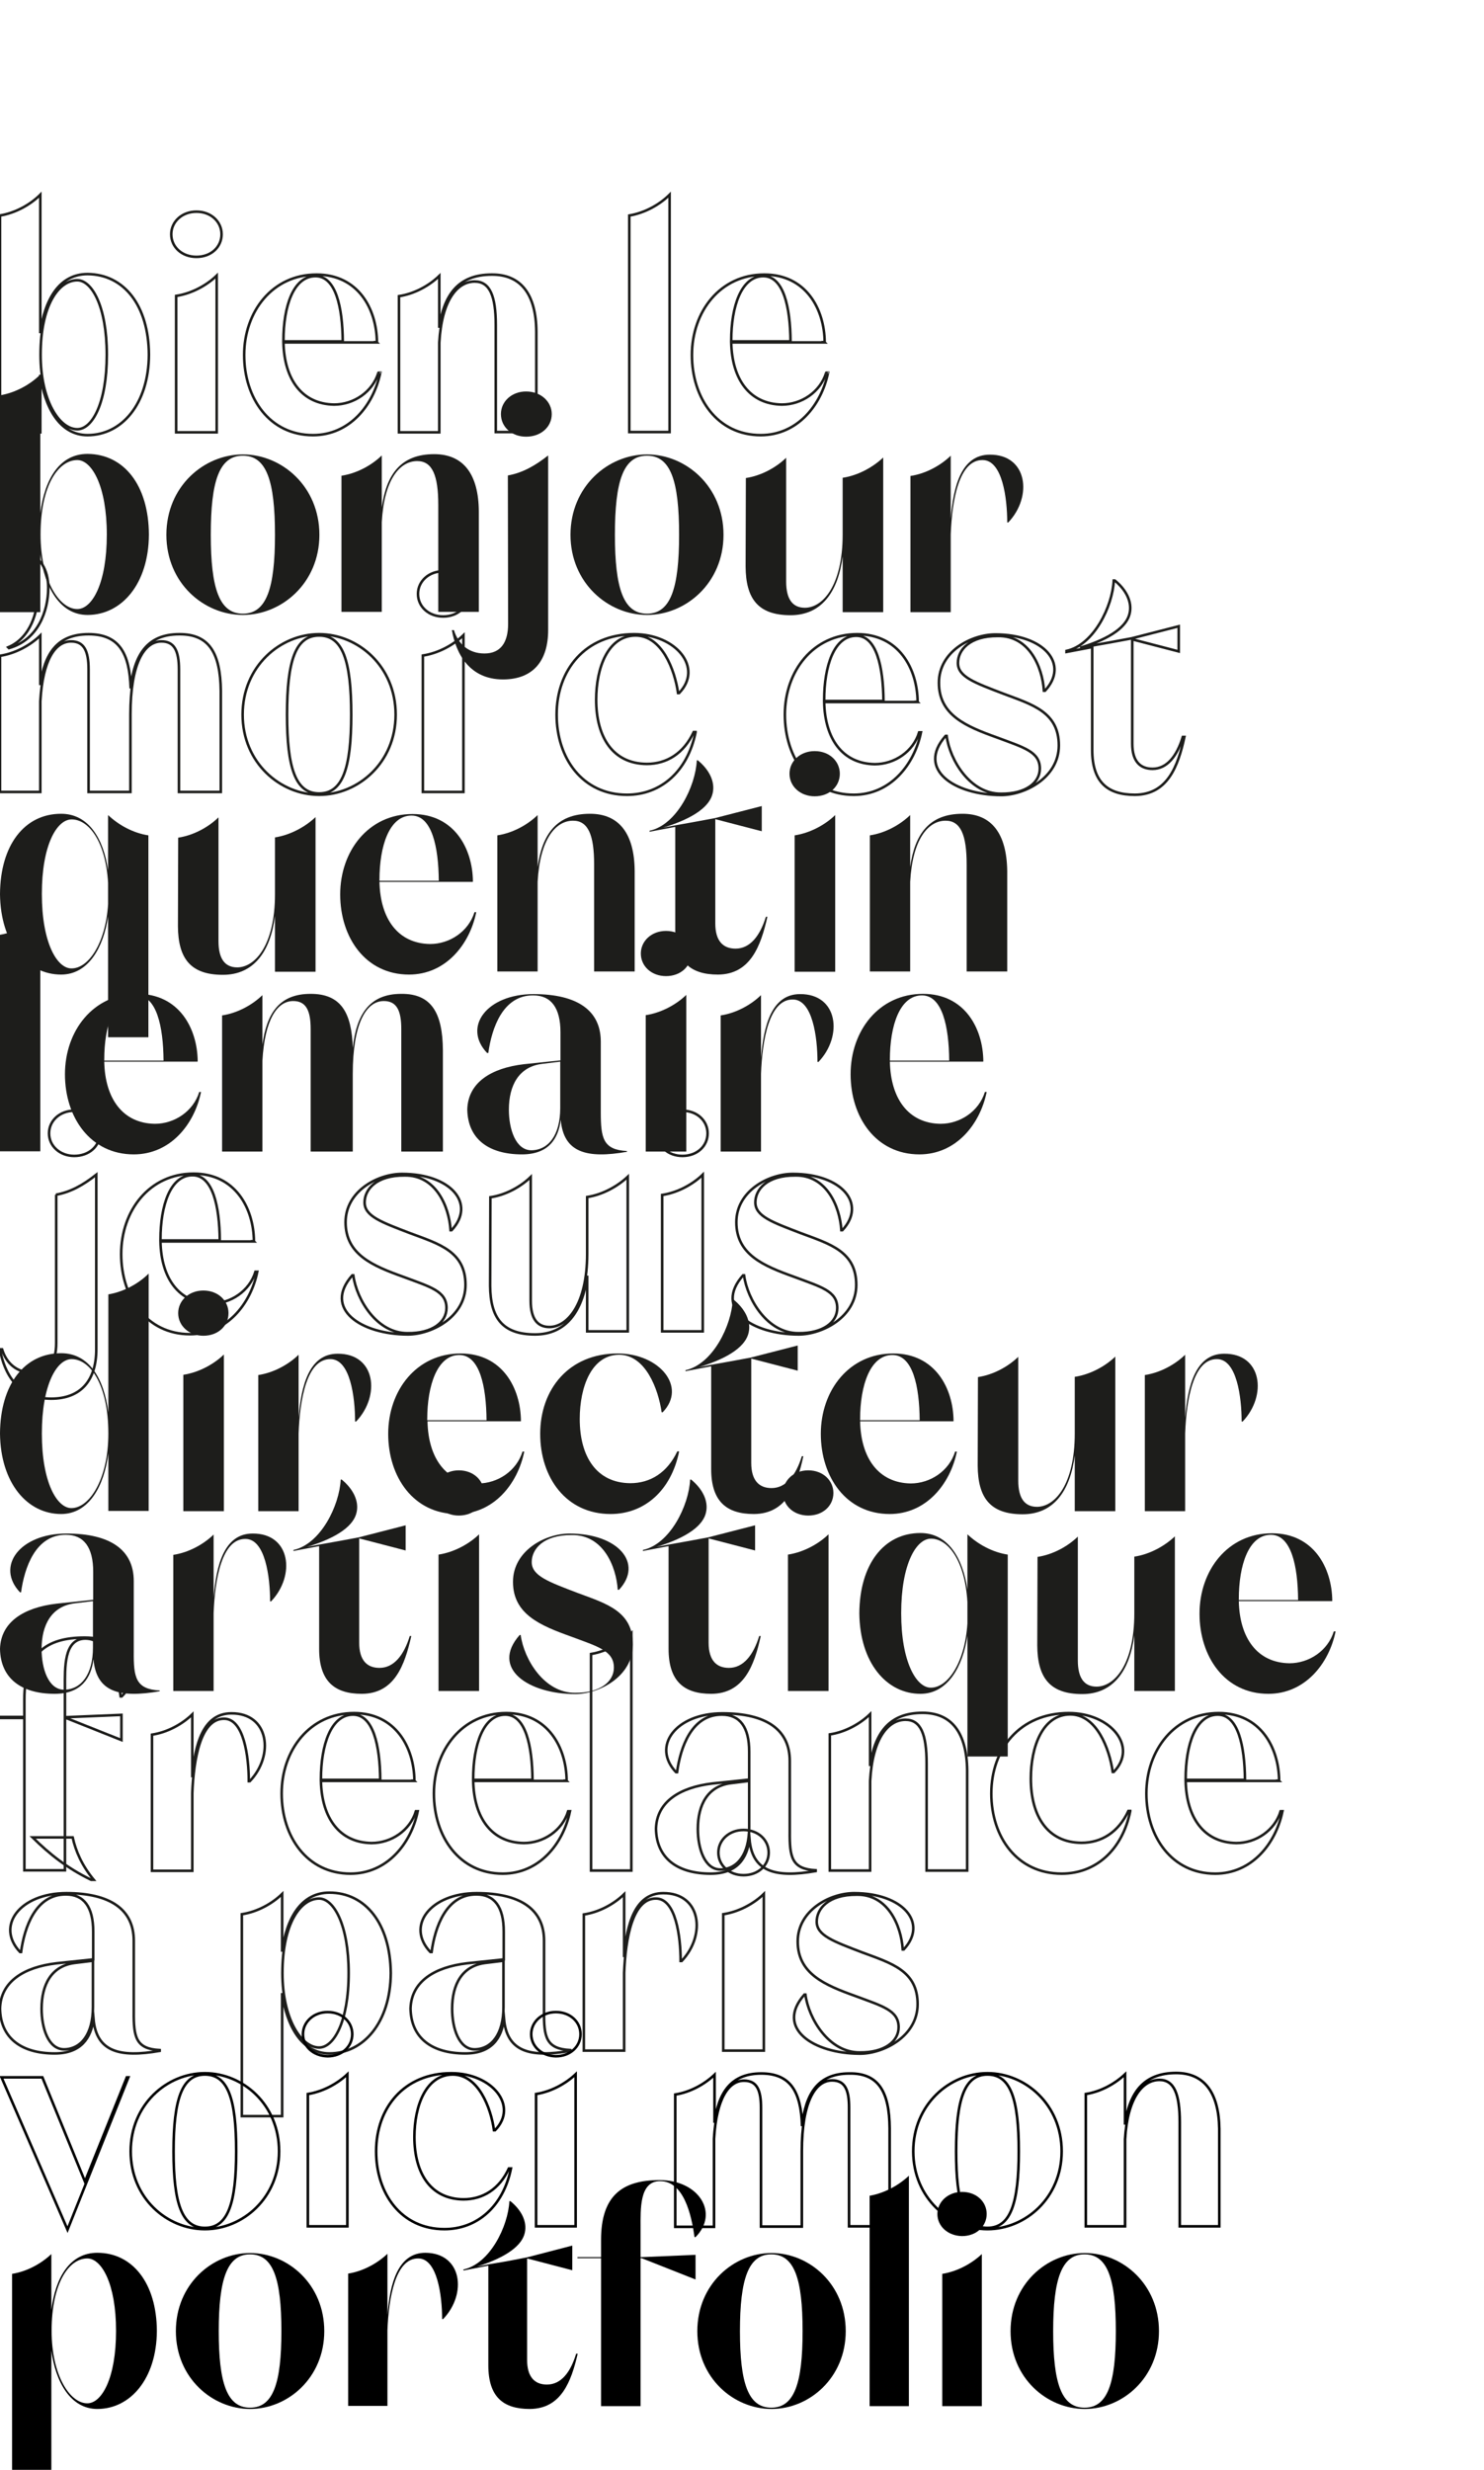 <?xml version="1.0" encoding="utf-8"?>
<!-- Generator: Adobe Illustrator 24.0.1, SVG Export Plug-In . SVG Version: 6.00 Build 0)  -->
<svg version="1.1" id="Calque_1" xmlns="http://www.w3.org/2000/svg" xmlns:xlink="http://www.w3.org/1999/xlink" x="0px" y="0px"
	 viewBox="0 0 578 961.5" style="enable-background:new 0 0 578 961.5;" xml:space="preserve">
<style type="text/css">
	.st0{fill:none;stroke:#000000;}
	.st1{fill:none;stroke:#1D1D1B;stroke-miterlimit:10;}
	.st2{fill:#1D1D1B;}
</style>
<g>
	<g>
		<path d="M728.3,129.7v39.7h-16.1v-42.2c0-11.5-2.3-17.3-8.3-17.3c-6.9,0-13.1,7.3-14,24.2v35.5h-16V83.8c6.1-1,11.9-4.3,16-8.2
			V128c1.8-13,7.5-21.1,20.8-21.1C722.3,107,728.2,114.9,728.3,129.7z"/>
		<path d="M791.8,146c-2.6,12.9-12.2,24.6-26.6,24.6c-17.1,0-27.3-14.6-27.3-31.7s11.2-31.8,28.7-31.8c16.5,0,23.8,13.6,23.9,26.7
			h-0.2l0.2,0.2h-37c0.2,14.6,7.3,24.4,20,24.6c7.8,0,15.2-5,17.5-12.6L791.8,146L791.8,146z M753.5,133.1v0.4H777
			c-0.2-13.5-2.7-25.9-10.8-25.9C757.4,107.8,753.5,119.9,753.5,133.1z"/>
		<path d="M800.1,83.8c6.1-1,11.9-4.3,16-8.2v93.9h-16V83.8z"/>
		<path d="M827.8,83.8c6.1-1,11.9-4.3,16-8.2v93.9h-16V83.8z"/>
		<path d="M853.5,139c0-19.1,14.8-31.8,30.3-31.8c15.4,0,30.3,12.7,30.3,31.8c0,19-14.8,31.7-30.3,31.7
			C868.4,170.6,853.5,157.9,853.5,139z M896.5,139c0-21.3-3.4-31.3-12.7-31.3c-9.4,0-12.7,10-12.7,31.3c0,21.1,3.4,31.1,12.7,31.1
			C893.1,170.2,896.5,160.2,896.5,139z"/>
	</g>
	<path class="st0" d="M691.2,240.6H691c-10.8,0-16.9-5-16.9-17.8v-40.7L664,184v-0.4c10.8-2.3,18.2-17.5,18.7-27.8h0.4
		c4.4,3.5,6.9,8.3,5.8,12.9c-1,5-6.9,9.8-19.6,13.8l4.8-0.9l7.4-1.3l8.2-1.5l18.6-4.8v10l-18.4-4.8v41.2c0,7,3.1,10,8.1,10
		c5.7,0,9.6-5,11.9-12.6h0.6C708.1,229.4,704,240.4,691.2,240.6z"/>
	<path class="st0" d="M773.9,199.7v39.7h-16.1v-42.3c0-11.5-2.3-17.3-8.3-17.3c-6.9,0-13.1,7.3-14,24.2v35.5h-16v-85.8
		c6.1-1,11.9-4.3,16-8.2v52.4c1.8-13,7.5-21.1,20.8-21.1C767.8,176.9,773.8,184.8,773.9,199.7z"/>
	<path class="st0" d="M837.4,215.9c-2.6,12.9-12.2,24.6-26.6,24.6c-17.1,0-27.3-14.6-27.3-31.7s11.2-31.8,28.7-31.8
		c16.5,0,23.8,13.6,23.9,26.7l0,0l0.2,0.2h-37c0.2,14.6,7.3,24.4,20,24.6c7.8,0,15.2-5,17.5-12.6H837.4L837.4,215.9z M799.1,203v0.4
		h23.5c-0.2-13.5-2.7-25.9-10.8-25.9C803,177.7,799.1,189.8,799.1,203z"/>
	<path class="st0" d="M884.5,204h-0.4c0-9.6-1.9-24.7-9.8-24.7c-9.4-0.2-12.1,16-12.6,29.4v30.7h-16v-54c6.1-0.9,11.9-4.2,16-8.1
		v24.9c1-12.9,4.3-25.3,15.4-25.3C892.1,177.1,894.1,193.6,884.5,204z"/>
	<path class="st0" d="M947.7,215.9c-2.6,12.9-12.2,24.6-26.6,24.6c-17.1,0-27.3-14.6-27.3-31.7S905,177,922.5,177
		c16.5,0,23.8,13.6,23.9,26.7h-0.2l0.2,0.2h-37c0.2,14.6,7.3,24.4,20,24.6c7.8,0,15.2-5,17.5-12.6H947.7L947.7,215.9z M909.4,203
		v0.4h23.5c-0.2-13.5-2.7-25.9-10.8-25.9C913.3,177.7,909.4,189.8,909.4,203z"/>
	<g>
		<path d="M1094.8,299.8c0-3.3,2.6-5.9,5.9-5.9s5.8,2.7,5.8,5.9c0,3.3-2.6,5.9-5.8,5.9C1097.3,305.8,1094.8,303.2,1094.8,299.8z"/>
	</g>
	<g>
		<path d="M718.2,287.6c0,11.9-12.8,18.2-21.1,18.2c-17.3,0-31.4-9.4-20.5-21.7h0.4c1.2,8.9,8.7,21.4,20,21.2
			c8.9,0.1,14.2-4,14.2-9.3c0-6.3-5.9-7.7-15.8-11.5c-11.3-4.1-21.4-8.2-21.4-20.1c0-11.5,11.8-17.7,20.7-17.7
			c18,0,27.3,11,18.2,20.6h-0.4c-0.6-8.8-5.4-20.3-16.9-20.1c-10.5-0.1-14.7,5.2-14.7,9.9c0,5.1,6.3,7.2,16.8,11.3
			C708.5,272.5,718.2,275.3,718.2,287.6z"/>
		<path d="M744.7,305.7L744.7,305.7c-10.1,0-15.8-4.6-15.8-16.5v-37.8l-9.4,1.8v-0.4c10-2.2,16.9-16.3,17.4-25.8h0.4
			c4.1,3.3,6.4,7.7,5.4,11.9c-1,4.6-6.4,9.2-18.2,12.8l4.5-0.8l6.9-1.2l7.6-1.4l17.3-4.5v9.3l-17.1-4.5V287c0,6.5,2.9,9.3,7.5,9.3
			c5.3,0,8.9-4.6,11.1-11.7h0.6C760.4,295.3,756.6,305.6,744.7,305.7z"/>
		<path d="M805.8,271.7h-0.4c0-8.9-1.8-22.9-9-22.9c-8.7-0.1-11.2,14.8-11.7,27.3v28.6h-14.8v-50.1c5.7-0.8,11.1-3.9,14.8-7.5v23.2
			c1-11.9,4-23.5,14.4-23.5C812.9,246.7,814.9,262.2,805.8,271.7z"/>
		<path d="M872.7,304.5v0.2c-14.7,2.5-23.3,0.4-24.4-11.8c-0.8,7-4.5,12.8-14.2,12.8c-12.3,0-19.9-5.7-20.1-16.5
			c0.2-9.9,8.8-15.2,20.8-16.7l13.5-1.4v-10.3c0-8.9-3.4-13.6-10-13.6c-11.2-0.1-15.3,12.2-16.5,21.1h-0.4
			c-9-9.5-0.1-21.6,17.1-21.6c16.2,0,24.7,6,24.7,17.5v25.9C863,299.8,863.9,304,872.7,304.5z M848.2,288.7v-17.1
			c-2.3,0.2-4.6,0.6-6.9,0.8c-8.3,1.1-11.9,7.8-11.9,16.8c0,7.1,2.4,15,8.3,15C843.8,304.1,848.2,298.6,848.2,288.7z"/>
		<path d="M928.3,267.7v36.9h-15v-39.3c0-10.7-2.2-16-7.7-16c-6.4,0-12.2,6.8-13,22.4v32.9h-14.8v-50.1c5.7-0.8,11.1-3.9,14.8-7.5
			v19.1c1.7-12.1,7-19.5,19.3-19.5C922.7,246.6,928.2,254,928.3,267.7z"/>
		<path d="M991.1,311c0,13.3-16.5,17.7-25.5,17.7c-7.7,0-25.5-2.1-25.5-12.4c0-8.3,11-10.3,21.4-10.9l0.2,0.2c-5.7,0.8-8,5.2-8,10.6
			c0,5.6,5.1,12.1,11.8,12.1c8.2,0,12.8-5.2,12.8-11.9c0-7.8-4.6-11.6-13.6-12.7c-16.5-1.9-28.6-2.9-28.6-13.3
			c0-6.6,5.3-9.8,13.3-10.9c-4.7-2.8-8.3-7.2-8.3-13.8c0-13.5,14.8-19.2,24-19.2h0.1l0.4-0.2c9.2,0,17.1-12.4,18.2-21.3h0.4
			c8.7,11.8-2.7,21-17.1,21.7c9.2,0.6,22.1,6.4,22.1,19.1c0,13.4-14.8,17.7-24,17.7c-4.6,0-10.5-1.1-15.3-3.7
			c-3.9,1-6.9,2.7-6.9,5.9c0,3.7,5.3,4.3,24,6.8C984.1,294.9,991.1,302,991.1,311z M955.6,265.9c0,7.8,1.4,17.4,9.5,17.4
			s9.5-9.5,9.5-17.4c0-7.8-1.4-18.8-9.5-18.8C957.1,247.1,955.6,258.1,955.6,265.9z"/>
		<path d="M1045.5,282.8c-2.4,11.9-11.3,22.9-24.7,22.9c-15.9,0-25.3-13.6-25.3-29.4c0-15.9,10.4-29.6,26.7-29.6
			c15.3,0,22.1,12.7,22.2,24.9h-0.1l0.1,0.1H1010c0.2,13.6,6.8,22.7,18.6,22.8c7.2,0,14.1-4.6,16.3-11.7H1045.5z M1010,270.8v0.4
			h21.8c-0.1-12.5-2.5-24-10-24C1013.6,247.3,1010,258.5,1010,270.8z"/>
		<path d="M1089.3,271.7h-0.4c0-8.9-1.8-22.9-9-22.9c-8.7-0.1-11.2,14.8-11.7,27.3v28.6h-14.8v-50.1c5.7-0.8,11.1-3.9,14.8-7.5v23.2
			c1-11.9,4-23.5,14.4-23.5C1096.4,246.7,1098.3,262.2,1089.3,271.7z"/>
	</g>
</g>
<g>
	<path class="st1" d="M58,138.1c-0.1,19.2-10.6,31.3-23.9,31.3c-10.9,0-16.7-11-18.4-23.5v22.4H0V83.9c6-1,11.8-4.2,15.7-8.1v53.9
		c1.7-13.2,7.5-23,18.4-23C48.3,106.8,57.9,118.9,58,138.1z M41.6,138.1c0-19-5.9-29-11.5-29c-7.2,0-14.3,9.6-14.3,29
		c0,17.8,7.3,29,14.3,29C35.9,167.1,41.6,157.1,41.6,138.1z"/>
	<path class="st1" d="M66.7,91.2c0-4.9,4.2-8.8,9.8-8.8c5.8,0,9.8,4,9.8,8.8c0,5-4.1,8.8-9.8,8.8C70.9,100,66.7,96.2,66.7,91.2z
		 M68.6,115.2c6-0.9,11.9-4.1,15.8-7.9v61H68.6V115.2z"/>
	<path class="st1" d="M148.1,145.1c-2.6,12.7-12,24.3-26.2,24.3c-16.9,0-26.8-14.4-26.8-31.2c0-16.9,11-31.3,28.2-31.3
		c16.2,0,23.4,13.4,23.5,26.3h-0.1l0.1,0.1h-36.4c0.3,14.4,7.2,24,19.7,24.2c7.7,0,15-4.9,17.3-12.4
		C147.4,145.1,148.1,145.1,148.1,145.1z M110.4,132.5v0.4h23.1c-0.1-13.3-2.7-25.4-10.6-25.4C114.2,107.5,110.4,119.4,110.4,132.5z"
		/>
	<path class="st1" d="M208.9,129.1v39.1h-15.8v-41.6c0-11.4-2.3-17-8.2-17c-6.8,0-12.9,7.2-13.8,23.8v34.9h-15.7v-53
		c6-0.9,11.8-4.1,15.7-7.9v20.2c1.8-12.8,7.4-20.7,20.4-20.7C202.9,106.8,208.8,114.6,208.9,129.1z"/>
	<path class="st1" d="M245.1,83.9c6-1,11.8-4.2,15.7-8.1v92.4h-15.7V83.9z"/>
	<path class="st1" d="M322.5,145.1c-2.6,12.7-12,24.3-26.2,24.3c-16.9,0-26.8-14.4-26.8-31.2c0-16.9,11-31.3,28.2-31.3
		c16.2,0,23.4,13.4,23.5,26.3h-0.1l0.1,0.1h-36.4c0.3,14.4,7.2,24,19.7,24.2c7.7,0,15-4.9,17.3-12.4
		C321.8,145.1,322.5,145.1,322.5,145.1z M284.8,132.5v0.4h23.1c-0.1-13.3-2.7-25.4-10.6-25.4C288.7,107.5,284.8,119.4,284.8,132.5z"
		/>
</g>
<g>
	<path class="st2" d="M58,208.1c-0.1,19.2-10.6,31.3-23.9,31.3c-10.9,0-16.7-11-18.4-23.5v22.4H0v-84.4c6-1,11.8-4.2,15.7-8.1v53.9
		c1.7-13.2,7.5-23,18.4-23C48.3,176.8,57.9,188.9,58,208.1z M41.6,208.1c0-19-5.9-29-11.5-29c-7.2,0-14.3,9.6-14.3,29
		c0,17.8,7.3,29,14.3,29C35.9,237.1,41.6,227.1,41.6,208.1z"/>
	<path class="st2" d="M64.8,208.2c0-18.8,14.6-31.3,29.8-31.3s29.8,12.5,29.8,31.3c0,18.7-14.6,31.2-29.8,31.2
		C79.3,239.4,64.8,226.9,64.8,208.2z M107.1,208.2c0-21-3.3-30.8-12.5-30.8s-12.5,9.8-12.5,30.8c0,20.8,3.3,30.7,12.5,30.7
		S107.1,229,107.1,208.2z"/>
	<path class="st2" d="M186.5,199.1v39.1h-15.8v-41.7c0-11.4-2.3-17-8.2-17c-6.8,0-12.9,7.2-13.8,23.8v34.9H133v-53
		c6-0.9,11.8-4.1,15.7-7.9v20.2c1.8-12.8,7.4-20.7,20.4-20.7C180.5,176.8,186.4,184.6,186.5,199.1z"/>
	<path class="st2" d="M197.8,185.1c5.6-1,10.5-3.7,15.7-7.8v68c0,12-5.9,19.2-17.6,19.2c-13,0-18.3-10-19.9-19.2h0.8
		c1.7,5.5,5.8,9.1,11.9,9.1c6.3,0,9.2-4.3,9.2-11.5L197.8,185.1L197.8,185.1z M195.1,161.2c0-4.9,4.2-8.8,9.8-8.8c5.8,0,10,4,10,8.8
		c0,5-4.2,8.8-10,8.8C199.3,170,195.1,166.2,195.1,161.2z"/>
	<path class="st2" d="M222.2,208.2c0-18.8,14.6-31.3,29.8-31.3c15.2,0,29.8,12.5,29.8,31.3c0,18.7-14.6,31.2-29.8,31.2
		C236.8,239.4,222.2,226.9,222.2,208.2z M264.5,208.2c0-21-3.3-30.8-12.5-30.8c-9.2,0-12.5,9.8-12.5,30.8c0,20.8,3.3,30.7,12.5,30.7
		C261.2,238.9,264.5,229,264.5,208.2z"/>
	<path class="st2" d="M344,178.1v60.2h-15.8v-21.7c-1.8,14.1-8.4,22.9-20.3,22.9c-12.8,0-17.4-6.6-17.5-18.9l0.1-34.5
		c6-0.9,11.8-4.1,15.7-7.9v48.2c0,7,2.6,10.2,7.3,10.2c6.9,0,14.7-8.6,14.7-28.5V186C334.2,185.1,340,181.9,344,178.1z"/>
	<path class="st2" d="M392.7,203.4h-0.4c0-9.5-1.9-24.3-9.6-24.3c-9.2-0.1-11.9,15.7-12.4,28.9v30.3h-15.7v-53
		c6-0.9,11.8-4.1,15.7-7.9v24.5c1-12.7,4.2-24.9,15.2-24.9C400.2,176.9,402.3,193.3,392.7,203.4z"/>
</g>
<path class="st1" d="M18.8,228.8c0,9.1-4,20.3-15.3,23.5L3.2,252c8.8-3.7,11.6-14.1,11.4-20.6c-1,1.8-2.9,2.9-5.9,2.9
	c-5.4,0-8.7-4.6-8.7-9.1c0-5.5,4-9.5,9.3-9.5C15.7,215.8,18.8,222.1,18.8,228.8z"/>
<g>
	<path class="st1" d="M86,268.9v39.4H69.7v-47.7c0-7.2-1.8-10.9-6.8-10.9c-6.9,0-12.1,8.8-12.1,28.4v30.2H34.5v-47.7
		c0-7.2-1.8-10.9-6.8-10.9c-6.3,0-11.1,7.3-12,23.3v35.3H0v-53c6-0.9,11.8-4.1,15.7-7.9v19.3c1.7-12.3,6.6-19.8,18.8-19.8
		c11.8,0,16,7.3,16.4,21.1c1.4-13,6.4-21.1,18.9-21.1C81.6,246.8,85.8,254.4,86,268.9z"/>
	<path class="st1" d="M94.5,278.2c0-18.8,14.6-31.3,29.8-31.3s29.8,12.5,29.8,31.3c0,18.7-14.6,31.2-29.8,31.2
		S94.5,296.9,94.5,278.2z M136.8,278.2c0-21-3.3-30.8-12.5-30.8s-12.5,9.8-12.5,30.8c0,20.8,3.3,30.7,12.5,30.7
		S136.8,299,136.8,278.2z"/>
	<path class="st1" d="M162.8,231.2c0-4.9,4.2-8.8,9.8-8.8c5.8,0,9.8,4,9.8,8.8c0,5-4.1,8.8-9.8,8.8C167,240,162.8,236.2,162.8,231.2
		z M164.7,255.2c6-0.9,11.9-4.1,15.8-7.9v61h-15.8V255.2z"/>
	<path class="st1" d="M270.9,285.1c-3.1,15.2-13.5,24.3-26.7,24.3c-17.3,0-27.4-14.2-27.4-31.2c0-17.3,11.1-31.3,30.2-31.3
		c16.2,0,27.1,13,17.5,22.9h-0.4c-1.3-9.1-6.3-22.4-16.6-22.4c-10.7,0.1-15.3,12.5-15.3,25c0,14.6,6.5,24.9,19.7,25
		c7.8,0,14.4-4.1,18.3-12.4h0.7V285.1z"/>
	<path class="st1" d="M358.7,285.1c-2.6,12.7-12,24.3-26.2,24.3c-16.9,0-26.8-14.4-26.8-31.2c0-16.9,11-31.3,28.2-31.3
		c16.2,0,23.4,13.4,23.5,26.3h-0.1l0.1,0.1H321c0.3,14.4,7.2,24,19.7,24.2c7.7,0,15-4.9,17.3-12.4H358.7L358.7,285.1z M321,272.5
		v0.4h23.1c-0.1-13.3-2.7-25.4-10.6-25.4C324.8,247.5,321,259.4,321,272.5z"/>
	<path class="st1" d="M412.4,290.2c0,12.7-13.5,19.3-22.4,19.3c-18.3,0-33.2-10-21.7-23h0.4c1.3,9.5,9.2,22.6,21.2,22.5
		c9.5,0.1,15.1-4.2,15.1-9.8c0-6.6-6.3-8.2-16.7-12.1c-12-4.3-22.6-8.7-22.6-21.3c0-12.1,12.5-18.8,22-18.8
		c19,0,28.9,11.6,19.3,21.9h-0.4c-0.6-9.3-5.8-21.5-17.9-21.3c-11.1-0.1-15.6,5.5-15.6,10.5c0,5.4,6.6,7.7,17.8,12
		C402.1,274.3,412.4,277.2,412.4,290.2z"/>
	<path class="st1" d="M442.1,309.4H442c-10.6,0-16.6-4.9-16.6-17.5v-40l-10,1.9v-0.4c10.6-2.3,17.9-17.3,18.4-27.4h0.4
		c4.3,3.5,6.8,8.2,5.8,12.7c-1,4.9-6.8,9.7-19.3,13.5l4.7-0.9l7.3-1.3l8.1-1.5l18.3-4.7v9.8l-18.1-4.7v40.6c0,6.9,3.1,9.8,7.9,9.8
		c5.6,0,9.5-4.9,11.8-12.4h0.6C458.8,298.4,454.7,309.3,442.1,309.4z"/>
</g>
<g>
	<path class="st2" d="M57.8,325.2v78.6H42.1v-47c-1.8,12.1-7.7,22.6-18.3,22.6c-13.2,0-23.6-12.1-23.8-31.3
		c0.1-19.2,9.6-31.3,23.8-31.3c10.6,0,16.5,9.5,18.3,22v-21.5C46.1,321.1,51.8,324.3,57.8,325.2z M42.1,352v-8.3
		c-1-16.5-7.7-24.7-14.2-24.7c-5.8,0-11.6,10-11.6,29s5.9,29,11.5,29C34.3,377.1,41.1,367.5,42.1,352z"/>
	<path class="st2" d="M122.9,318.1v60.2h-15.8v-21.7c-1.8,14.1-8.4,22.9-20.3,22.9c-12.8,0-17.4-6.6-17.5-18.9l0.1-34.5
		c6-0.9,11.8-4.1,15.7-7.9v48.2c0,7,2.6,10.2,7.3,10.2c6.9,0,14.7-8.6,14.7-28.5V326C113,325.1,118.9,321.9,122.9,318.1z"/>
	<path class="st2" d="M185.5,355.1c-2.6,12.7-12,24.3-26.2,24.3c-16.9,0-26.8-14.4-26.8-31.2c0-16.9,11-31.3,28.2-31.3
		c16.2,0,23.4,13.4,23.5,26.3h-0.1l0.1,0.1h-36.4c0.3,14.4,7.2,24,19.7,24.2c7.7,0,15-4.9,17.3-12.4H185.5z M147.8,342.5v0.4h23.1
		c-0.1-13.3-2.7-25.4-10.6-25.4C151.6,317.5,147.8,329.4,147.8,342.5z"/>
	<path class="st2" d="M247.2,339.1v39.1h-15.8v-41.7c0-11.4-2.3-17-8.2-17c-6.8,0-12.9,7.2-13.8,23.8v34.9h-15.7v-53
		c6-0.9,11.8-4.1,15.7-7.9v20.2c1.8-12.8,7.4-20.7,20.4-20.7C241.2,316.8,247.1,324.6,247.2,339.1z"/>
	<path class="st2" d="M279.7,379.4h-0.1c-10.6,0-16.6-4.9-16.6-17.5v-40l-10,1.9v-0.4c10.6-2.3,17.9-17.3,18.4-27.4h0.4
		c4.3,3.5,6.8,8.2,5.8,12.7c-1,4.9-6.8,9.7-19.3,13.5l4.7-0.9l7.3-1.3l8.1-1.5l18.3-4.7v9.8l-18.1-4.7v40.6c0,6.9,3.1,9.8,7.9,9.8
		c5.6,0,9.5-4.9,11.8-12.4h0.6C296.3,368.4,292.2,379.3,279.7,379.4z"/>
	<path class="st2" d="M307.5,301.2c0-4.9,4.2-8.8,9.8-8.8c5.8,0,9.8,4,9.8,8.8c0,5-4.1,8.8-9.8,8.8
		C311.8,310,307.5,306.2,307.5,301.2z M309.5,325.2c6-0.9,11.9-4.1,15.8-7.9v61h-15.8V325.2z"/>
	<path class="st2" d="M392.3,339.1v39.1h-15.8v-41.7c0-11.4-2.3-17-8.2-17c-6.8,0-12.9,7.2-13.8,23.8v34.9h-15.7v-53
		c6-0.9,11.8-4.1,15.7-7.9v20.2c1.8-12.8,7.4-20.7,20.4-20.7C386.3,316.8,392.1,324.6,392.3,339.1z"/>
</g>
<g>
	<path class="st2" d="M0,363.9c6-1,11.8-4.2,15.7-8.1v92.4H0V363.9z"/>
	<path class="st2" d="M78.3,425.1c-2.6,12.7-12,24.3-26.2,24.3c-16.9,0-26.8-14.4-26.8-31.2c0-16.9,11-31.3,28.2-31.3
		c16.2,0,23.4,13.4,23.5,26.3h-0.1l0.1,0.1H40.6c0.3,14.4,7.2,24,19.7,24.2c7.7,0,15-4.9,17.3-12.4H78.3z M40.6,412.5v0.4h23.1
		c-0.1-13.3-2.7-25.4-10.6-25.4C44.4,387.5,40.6,399.4,40.6,412.5z"/>
	<path class="st2" d="M172.5,408.9v39.4h-16.2v-47.7c0-7.2-1.8-10.9-6.8-10.9c-6.9,0-12.1,8.8-12.1,28.4v30.2H121v-47.7
		c0-7.2-1.8-10.9-6.8-10.9c-6.3,0-11.1,7.3-12,23.3v35.3H86.5v-53c6-0.9,11.8-4.1,15.7-7.9v19.3c1.7-12.3,6.6-19.8,18.8-19.8
		c11.8,0,16,7.3,16.4,21.1c1.4-13,6.4-21.1,18.9-21.1C168.1,386.8,172.4,394.4,172.5,408.9z"/>
	<path class="st2" d="M244.2,448.1v0.3c-15.6,2.7-24.7,0.4-25.8-12.5c-0.9,7.4-4.7,13.5-15.1,13.5c-13,0-21.1-6-21.3-17.5
		c0.3-10.5,9.3-16.1,22-17.6l14.3-1.5v-10.9c0-9.5-3.6-14.4-10.6-14.4c-11.9-0.1-16.2,12.9-17.5,22.4h-0.5
		c-9.6-10.1-0.1-22.9,18.1-22.9c17.1,0,26.2,6.4,26.2,18.5V433C234,443.1,234.9,447.6,244.2,448.1z M218.2,431.4v-18.1
		c-2.4,0.3-4.9,0.6-7.3,0.9c-8.8,1.2-12.7,8.3-12.7,17.8c0,7.5,2.6,15.8,8.8,15.8C213.6,447.7,218.2,441.9,218.2,431.4z"/>
	<path class="st2" d="M249.6,371.2c0-4.9,4.2-8.8,9.8-8.8c5.8,0,9.8,4,9.8,8.8c0,5-4.1,8.8-9.8,8.8
		C253.8,380,249.6,376.2,249.6,371.2z M251.5,395.2c6-0.9,11.9-4.1,15.8-7.9v61h-15.8V395.2z"/>
	<path class="st2" d="M318.8,413.4h-0.4c0-9.5-1.9-24.3-9.6-24.3c-9.2-0.1-11.9,15.7-12.4,28.9v30.3h-15.7v-53
		c6-0.9,11.8-4.1,15.7-7.9v24.5c1-12.7,4.2-24.9,15.2-24.9C326.4,386.9,328.4,403.3,318.8,413.4z"/>
	<path class="st2" d="M384.3,425.1c-2.6,12.7-12,24.3-26.2,24.3c-16.9,0-26.8-14.4-26.8-31.2c0-16.9,11-31.3,28.2-31.3
		c16.2,0,23.4,13.4,23.5,26.3h-0.1l0.1,0.1h-36.4c0.3,14.4,7.2,24,19.7,24.2c7.7,0,15-4.9,17.3-12.4H384.3z M346.6,412.5v0.4h23.1
		c-0.1-13.3-2.7-25.4-10.6-25.4C350.4,387.5,346.6,399.4,346.6,412.5z"/>
</g>
<g>
	<path class="st1" d="M21.8,465.1c5.6-1,10.5-3.7,15.7-7.8v68c0,12-5.9,19.2-17.6,19.2c-13,0-18.3-10-19.9-19.2h0.8
		c1.7,5.5,5.8,9.1,11.9,9.1c6.3,0,9.2-4.3,9.2-11.5v-57.8H21.8z M19.1,441.2c0-4.9,4.2-8.8,9.8-8.8c5.8,0,10,4,10,8.8
		c0,5-4.2,8.8-10,8.8C23.4,450,19.1,446.2,19.1,441.2z"/>
	<path class="st1" d="M100.2,495.1c-2.6,12.7-12,24.3-26.2,24.3c-16.9,0-26.8-14.4-26.8-31.2c0-16.9,11-31.3,28.2-31.3
		c16.2,0,23.4,13.4,23.5,26.3h-0.1l0.1,0.1H62.5c0.3,14.4,7.2,24,19.7,24.2c7.7,0,15-4.9,17.3-12.4H100.2z M62.5,482.5v0.4h23.1
		c-0.1-13.3-2.7-25.4-10.6-25.4C66.3,457.5,62.5,469.4,62.5,482.5z"/>
	<path class="st1" d="M181.3,500.2c0,12.7-13.5,19.3-22.4,19.3c-18.3,0-33.2-10-21.7-23h0.4c1.3,9.5,9.2,22.6,21.2,22.5
		c9.5,0.1,15.1-4.2,15.1-9.8c0-6.6-6.3-8.2-16.7-12.1c-12-4.3-22.6-8.7-22.6-21.3c0-12.1,12.5-18.8,22-18.8
		c19,0,28.9,11.6,19.3,21.9h-0.4c-0.6-9.3-5.8-21.5-17.9-21.3c-11.1-0.1-15.6,5.5-15.6,10.5c0,5.4,6.6,7.7,17.8,12
		C171.1,484.3,181.3,487.2,181.3,500.2z"/>
	<path class="st1" d="M244.5,458.1v60.2h-15.8v-21.7c-1.8,14.1-8.4,22.9-20.3,22.9c-12.8,0-17.4-6.6-17.5-18.9l0.1-34.5
		c6-0.9,11.8-4.1,15.7-7.9v48.2c0,7,2.6,10.2,7.3,10.2c6.9,0,14.7-8.6,14.7-28.5V466C234.6,465.1,240.5,461.9,244.5,458.1z"/>
	<path class="st1" d="M256,441.2c0-4.9,4.2-8.8,9.8-8.8c5.8,0,9.8,4,9.8,8.8c0,5-4.1,8.8-9.8,8.8C260.2,450,256,446.2,256,441.2z
		 M257.9,465.2c6-0.9,11.9-4.1,15.8-7.9v61h-15.8V465.2z"/>
	<path class="st1" d="M333.5,500.2c0,12.7-13.5,19.3-22.4,19.3c-18.3,0-33.2-10-21.7-23h0.4c1.3,9.5,9.2,22.6,21.2,22.5
		c9.5,0.1,15.1-4.2,15.1-9.8c0-6.6-6.3-8.2-16.7-12.1c-12-4.3-22.6-8.7-22.6-21.3c0-12.1,12.5-18.8,22-18.8
		c19,0,28.9,11.6,19.3,21.9h-0.4c-0.6-9.3-5.8-21.5-17.9-21.3c-11.1-0.1-15.6,5.5-15.6,10.5c0,5.4,6.6,7.7,17.8,12
		C323.3,484.3,333.5,487.2,333.5,500.2z"/>
</g>
<g>
	<path class="st2" d="M57.9,495.8v92.4H42.2v-22.4c-1.6,12.6-7.5,23.6-18.4,23.6c-13.2,0-23.6-12.1-23.8-31.3
		c0.1-19.2,9.6-31.3,23.8-31.3c10.9,0,16.7,9.8,18.4,23v-45.9C48.2,502.9,54,499.7,57.9,495.8z M42.2,558.1c0-19.4-7.3-29-14.3-29
		c-5.8,0-11.6,10-11.6,29s5.9,29,11.5,29C34.8,587.1,42.2,575.9,42.2,558.1z"/>
	<path class="st2" d="M69.4,511.2c0-4.9,4.2-8.8,9.8-8.8c5.8,0,9.8,4,9.8,8.8c0,5-4.1,8.8-9.8,8.8C73.7,520,69.4,516.2,69.4,511.2z
		 M71.4,535.2c6-0.9,11.9-4.1,15.8-7.9v61H71.4V535.2z"/>
	<path class="st2" d="M138.7,553.4h-0.4c0-9.5-1.9-24.3-9.6-24.3c-9.2-0.1-11.9,15.7-12.4,28.9v30.3h-15.7v-53
		c6-0.9,11.8-4.1,15.7-7.9v24.5c1-12.7,4.2-24.9,15.2-24.9C146.3,526.9,148.3,543.3,138.7,553.4z"/>
	<path class="st2" d="M204.2,565.1c-2.6,12.7-12,24.3-26.2,24.3c-16.9,0-26.8-14.4-26.8-31.2c0-16.9,11-31.3,28.2-31.3
		c16.2,0,23.4,13.4,23.5,26.3h-0.1l0.1,0.1h-36.4c0.3,14.4,7.2,24,19.7,24.2c7.7,0,15-4.9,17.3-12.4L204.2,565.1L204.2,565.1z
		 M166.4,552.5v0.4h23.1c-0.1-13.3-2.7-25.4-10.6-25.4C170.3,527.5,166.4,539.4,166.4,552.5z"/>
	<path class="st2" d="M264.5,565.1c-3.1,15.2-13.5,24.3-26.7,24.3c-17.3,0-27.4-14.2-27.4-31.2c0-17.3,11.1-31.3,30.2-31.3
		c16.2,0,27.1,13,17.5,22.9h-0.4c-1.3-9.1-6.3-22.4-16.6-22.4c-10.7,0.1-15.3,12.5-15.3,25c0,14.6,6.5,24.9,19.7,25
		c7.8,0,14.4-4.1,18.3-12.4h0.7V565.1z"/>
	<path class="st2" d="M293.7,589.4h-0.1c-10.6,0-16.6-4.9-16.6-17.5v-40l-10,1.9v-0.4c10.6-2.3,17.9-17.3,18.4-27.4h0.4
		c4.3,3.5,6.8,8.2,5.8,12.7c-1,4.9-6.8,9.7-19.3,13.5l4.7-0.9l7.3-1.3l8.1-1.5l18.3-4.7v9.8l-18.1-4.7v40.6c0,6.9,3.1,9.8,7.9,9.8
		c5.6,0,9.5-4.9,11.8-12.4h0.6C310.4,578.4,306.3,589.3,293.7,589.4z"/>
	<path class="st2" d="M372.7,565.1c-2.6,12.7-12,24.3-26.2,24.3c-16.9,0-26.8-14.4-26.8-31.2c0-16.9,11-31.3,28.2-31.3
		c16.2,0,23.4,13.4,23.5,26.3h-0.1l0.1,0.1H335c0.3,14.4,7.2,24,19.7,24.2c7.7,0,15-4.9,17.3-12.4L372.7,565.1L372.7,565.1z
		 M335,552.5v0.4h23.2c-0.1-13.3-2.7-25.4-10.6-25.4C338.9,527.5,335,539.4,335,552.5z"/>
	<path class="st2" d="M434.4,528.1v60.2h-15.8v-21.7c-1.8,14.1-8.4,22.9-20.3,22.9c-12.8,0-17.4-6.6-17.5-18.9l0.1-34.5
		c6-0.9,11.8-4.1,15.7-7.9v48.2c0,7,2.6,10.2,7.3,10.2c6.9,0,14.7-8.6,14.7-28.5V536C424.6,535.1,430.5,531.9,434.4,528.1z"/>
	<path class="st2" d="M484,553.4h-0.4c0-9.5-1.9-24.3-9.6-24.3c-9.2-0.1-11.9,15.7-12.4,28.9v30.3h-15.7v-53
		c6-0.9,11.8-4.1,15.7-7.9v24.5c1-12.7,4.2-24.9,15.2-24.9C491.6,526.9,493.6,543.3,484,553.4z"/>
</g>
<g>
	<path class="st2" d="M62.2,658.1v0.3c-15.6,2.7-24.7,0.4-25.8-12.5c-0.9,7.4-4.8,13.5-15.1,13.5c-13,0-21.1-6-21.3-17.5
		c0.3-10.5,9.3-16.1,22-17.6l14.3-1.5v-10.9c0-9.5-3.6-14.4-10.6-14.4c-11.9-0.1-16.2,12.9-17.5,22.4H7.8
		C-1.8,609.8,7.7,597,25.9,597c17.1,0,26.2,6.4,26.2,18.5V643C52,653.1,52.9,657.6,62.2,658.1z M36.2,641.4v-18.1
		c-2.4,0.3-4.9,0.6-7.3,0.9c-8.8,1.2-12.7,8.3-12.7,17.8c0,7.5,2.6,15.8,8.8,15.8C31.6,657.7,36.2,651.9,36.2,641.4z"/>
	<path class="st2" d="M105.6,623.4h-0.4c0-9.5-1.9-24.3-9.6-24.3c-9.2-0.1-11.9,15.7-12.4,28.9v30.3H67.5v-53
		c6-0.9,11.8-4.1,15.7-7.9v24.5c1-12.7,4.2-24.9,15.2-24.9C113.2,596.9,115.2,613.3,105.6,623.4z"/>
	<path class="st2" d="M141,659.4h-0.1c-10.6,0-16.6-4.9-16.6-17.5v-40l-10,1.9v-0.4c10.6-2.3,17.9-17.3,18.4-27.4h0.4
		c4.3,3.5,6.8,8.2,5.8,12.7c-1,4.9-6.8,9.7-19.3,13.5l4.7-0.9l7.3-1.3l8.1-1.5l18.3-4.7v9.8l-18.1-4.7v40.6c0,6.9,3.1,9.8,7.9,9.8
		c5.6,0,9.5-4.9,11.8-12.4h0.6C157.6,648.4,153.6,659.3,141,659.4z"/>
	<path class="st2" d="M168.9,581.2c0-4.9,4.2-8.8,9.8-8.8c5.8,0,9.8,4,9.8,8.8c0,5-4.1,8.8-9.8,8.8
		C173.1,590,168.9,586.2,168.9,581.2z M170.8,605.2c6-0.9,11.9-4.1,15.8-7.9v61h-15.8V605.2z"/>
	<path class="st2" d="M246.5,640.2c0,12.7-13.5,19.3-22.4,19.3c-18.3,0-33.2-10-21.7-23h0.4c1.3,9.5,9.2,22.6,21.2,22.5
		c9.5,0.1,15.1-4.2,15.1-9.8c0-6.6-6.3-8.2-16.7-12.1c-12-4.3-22.6-8.7-22.6-21.3c0-12.1,12.5-18.8,22-18.8
		c19,0,28.9,11.6,19.3,21.9h-0.5c-0.6-9.3-5.8-21.5-17.9-21.3c-11.1-0.1-15.6,5.5-15.6,10.5c0,5.4,6.6,7.7,17.8,12
		C236.2,624.3,246.5,627.2,246.5,640.2z"/>
	<path class="st2" d="M277.1,659.4H277c-10.6,0-16.6-4.9-16.6-17.5v-40l-10,1.9v-0.4c10.6-2.3,17.9-17.3,18.4-27.4h0.4
		c4.3,3.5,6.8,8.2,5.8,12.7c-1,4.9-6.8,9.7-19.3,13.5l4.7-0.9l7.3-1.3l8.1-1.5l18.3-4.7v9.8l-18.1-4.7v40.6c0,6.9,3.1,9.8,7.9,9.8
		c5.6,0,9.5-4.9,11.8-12.4h0.6C293.8,648.4,289.7,659.3,277.1,659.4z"/>
	<path class="st2" d="M305,581.2c0-4.9,4.2-8.8,9.8-8.8c5.8,0,9.8,4,9.8,8.8c0,5-4.1,8.8-9.8,8.8C309.2,590,305,586.2,305,581.2z
		 M306.9,605.2c6-0.9,11.9-4.1,15.8-7.9v61h-15.8V605.2z"/>
	<path class="st2" d="M392.5,605.2v78.6h-15.7v-47c-1.8,12.1-7.7,22.6-18.3,22.6c-13.2,0-23.6-12.1-23.8-31.3
		c0.1-19.2,9.6-31.3,23.8-31.3c10.6,0,16.5,9.5,18.3,22v-21.5C380.8,601.1,386.5,604.3,392.5,605.2z M376.8,632v-8.3
		c-1-16.5-7.7-24.7-14.2-24.7c-5.8,0-11.6,10-11.6,29s5.9,29,11.5,29C369,657.1,375.8,647.5,376.8,632z"/>
	<path class="st2" d="M457.6,598.1v60.2h-15.8v-21.7c-1.8,14.1-8.4,22.9-20.3,22.9c-12.8,0-17.4-6.6-17.5-18.9l0.1-34.5
		c6-0.9,11.8-4.1,15.7-7.9v48.2c0,7,2.6,10.2,7.3,10.2c6.9,0,14.7-8.6,14.7-28.5V606C447.8,605.1,453.6,601.9,457.6,598.1z"/>
	<path class="st2" d="M520.2,635.1c-2.6,12.7-12,24.3-26.2,24.3c-16.9,0-26.8-14.4-26.8-31.2c0-16.9,11-31.3,28.2-31.3
		c16.2,0,23.4,13.4,23.5,26.3h-0.1l0.1,0.1h-36.4c0.3,14.4,7.2,24,19.7,24.2c7.7,0,15-4.9,17.3-12.4L520.2,635.1L520.2,635.1z
		 M482.5,622.5v0.4h23.1c-0.1-13.3-2.7-25.4-10.6-25.4C486.3,597.5,482.5,609.4,482.5,622.5z"/>
</g>
<g>
	<path class="st1" d="M25.3,656.9v11.6h0.4l21.6-0.9v9.8l-21.6-8.6h-0.4v59.3H9.5v-59.3H0v-0.4h9.5v-6.9c0-17.6,8.3-24,23.5-24
		c15.8,0,24,13.3,14.4,22.9H47c-1.3-9.1-4.3-22.5-13.8-22.5C24.8,638,25.3,649.3,25.3,656.9z"/>
	<path class="st1" d="M97.3,693.4h-0.4c0-9.5-1.9-24.3-9.6-24.3c-9.2-0.1-11.9,15.7-12.4,28.9v30.3H59.2v-53
		c6-0.9,11.8-4.1,15.7-7.9v24.5c1-12.7,4.2-24.9,15.2-24.9C104.8,666.9,106.9,683.3,97.3,693.4z"/>
	<path class="st1" d="M162.7,705.1c-2.6,12.7-12,24.3-26.2,24.3c-16.9,0-26.8-14.4-26.8-31.2c0-16.9,11-31.3,28.2-31.3
		c16.2,0,23.4,13.4,23.5,26.3h-0.1l0.1,0.1H125c0.3,14.4,7.2,24,19.7,24.2c7.7,0,15-4.9,17.3-12.4L162.7,705.1L162.7,705.1z
		 M125,692.5v0.4h23.1c-0.1-13.3-2.7-25.4-10.6-25.4C128.9,667.5,125,679.4,125,692.5z"/>
	<path class="st1" d="M222,705.1c-2.6,12.7-12,24.3-26.2,24.3c-16.9,0-26.8-14.4-26.8-31.2c0-16.9,11-31.3,28.2-31.3
		c16.2,0,23.4,13.4,23.5,26.3h-0.1l0.1,0.1h-36.4c0.3,14.4,7.2,24,19.7,24.2c7.7,0,15-4.9,17.3-12.4L222,705.1L222,705.1z
		 M184.3,692.5v0.4h23.1c-0.1-13.3-2.7-25.4-10.6-25.4C188.2,667.5,184.3,679.4,184.3,692.5z"/>
	<path class="st1" d="M230.2,643.9c6-1,11.8-4.2,15.7-8.1v92.4h-15.7V643.9z"/>
	<path class="st1" d="M317.7,728.1v0.3c-15.6,2.7-24.7,0.4-25.8-12.5c-0.9,7.4-4.7,13.5-15.1,13.5c-13,0-21.1-6-21.3-17.5
		c0.3-10.5,9.3-16.1,22-17.6l14.3-1.5v-10.9c0-9.5-3.6-14.4-10.6-14.4c-11.9-0.1-16.2,12.9-17.5,22.4h-0.4
		c-9.6-10.1-0.1-22.9,18.1-22.9c17.1,0,26.2,6.4,26.2,18.5V713C307.5,723.1,308.4,727.6,317.7,728.1z M291.8,711.4v-18.1
		c-2.4,0.3-4.9,0.6-7.3,0.9c-8.8,1.2-12.7,8.3-12.7,17.8c0,7.5,2.6,15.8,8.8,15.8C287.2,727.7,291.8,721.9,291.8,711.4z"/>
	<path class="st1" d="M376.7,689.1v39.1h-15.8v-41.7c0-11.4-2.3-17-8.2-17c-6.8,0-12.9,7.2-13.8,23.8v34.9h-15.7v-53
		c6-0.9,11.8-4.1,15.7-7.9v20.2c1.8-12.8,7.4-20.7,20.4-20.7C370.7,666.8,376.5,674.6,376.7,689.1z"/>
	<path class="st1" d="M440.2,705.1c-3.1,15.2-13.5,24.3-26.7,24.3c-17.3,0-27.4-14.2-27.4-31.2c0-17.3,11.1-31.3,30.2-31.3
		c16.2,0,27.1,13,17.5,22.9h-0.4c-1.3-9.1-6.3-22.4-16.6-22.4c-10.7,0.1-15.3,12.5-15.3,25c0,14.6,6.5,24.9,19.7,25
		c7.8,0,14.4-4.1,18.3-12.4h0.7V705.1z"/>
	<path class="st1" d="M499.5,705.1c-2.6,12.7-12,24.3-26.2,24.3c-16.9,0-26.8-14.4-26.8-31.2c0-16.9,11-31.3,28.2-31.3
		c16.2,0,23.4,13.4,23.5,26.3h-0.1l0.1,0.1h-36.4c0.3,14.4,7.2,24,19.7,24.2c7.7,0,15-4.9,17.3-12.4L499.5,705.1L499.5,705.1z
		 M461.8,692.5v0.4h23.1c-0.1-13.3-2.7-25.4-10.6-25.4C465.6,667.5,461.8,679.4,461.8,692.5z"/>
</g>
<g>
	<path class="st1" d="M62.2,798.1v0.3c-15.6,2.7-24.7,0.4-25.8-12.5c-0.9,7.4-4.8,13.5-15.1,13.5c-13,0-21.1-6-21.3-17.5
		c0.3-10.5,9.3-16.1,22-17.6l14.3-1.5v-10.9c0-9.5-3.6-14.4-10.6-14.4c-11.9-0.1-16.2,12.9-17.5,22.4H7.8
		C-1.8,749.8,7.7,737,25.9,737c17.1,0,26.2,6.4,26.2,18.5V783C52,793.1,52.9,797.6,62.2,798.1z M35.5,731.8
		c-9.3-4.5-16.2-10-22.8-16.5h15.6c1.2,5.4,3.6,10.9,8.2,16.5H35.5z M36.2,781.4v-18.1c-2.4,0.3-4.9,0.6-7.3,0.9
		c-8.8,1.2-12.7,8.3-12.7,17.8c0,7.5,2.6,15.8,8.8,15.8C31.6,797.7,36.2,791.9,36.2,781.4z"/>
	<path class="st1" d="M152.2,768.1c-0.1,19.2-10.6,31.3-23.9,31.3c-10.9,0-16.7-11-18.4-23.5v47.9H94.2v-78.6
		c6-0.9,11.8-4.1,15.7-7.9v22.5c1.7-13.2,7.5-23,18.4-23C142.4,736.8,152,748.9,152.2,768.1z M135.8,768.1c0-19-5.9-29-11.5-29
		c-7.2,0-14.3,9.6-14.3,29c0,17.8,7.3,29,14.3,29C130,797.1,135.8,787.1,135.8,768.1z"/>
	<path class="st1" d="M222.1,798.1v0.3c-15.6,2.7-24.7,0.4-25.8-12.5c-0.9,7.4-4.7,13.5-15.1,13.5c-13,0-21.1-6-21.3-17.5
		c0.3-10.5,9.3-16.1,22-17.6l14.3-1.5v-10.9c0-9.5-3.6-14.4-10.6-14.4c-11.9-0.1-16.2,12.9-17.5,22.4h-0.5
		c-9.6-10.1-0.1-22.9,18.1-22.9c17.1,0,26.2,6.4,26.2,18.5V783C211.8,793.1,212.7,797.6,222.1,798.1z M196.1,781.4v-18.1
		c-2.4,0.3-4.9,0.6-7.3,0.9c-8.8,1.2-12.7,8.3-12.7,17.8c0,7.5,2.6,15.8,8.8,15.8C191.5,797.7,196.1,791.9,196.1,781.4z"/>
	<path class="st1" d="M265.5,763.4h-0.4c0-9.5-1.9-24.3-9.6-24.3c-9.2-0.1-11.9,15.7-12.4,28.9v30.3h-15.7v-53
		c6-0.9,11.8-4.1,15.7-7.9v24.5c1-12.7,4.2-24.9,15.2-24.9C273.1,736.9,275.1,753.3,265.5,763.4z"/>
	<path class="st1" d="M279.8,721.2c0-4.9,4.2-8.8,9.8-8.8c5.8,0,9.8,4,9.8,8.8c0,5-4.1,8.8-9.8,8.8C284,730,279.8,726.2,279.8,721.2
		z M281.7,745.2c6-0.9,11.9-4.1,15.8-7.9v61h-15.8V745.2z"/>
	<path class="st1" d="M357.4,780.2c0,12.7-13.5,19.3-22.4,19.3c-18.3,0-33.2-10-21.7-23h0.4c1.3,9.5,9.2,22.6,21.2,22.5
		c9.5,0.1,15.1-4.2,15.1-9.8c0-6.6-6.3-8.2-16.7-12.1c-12-4.3-22.6-8.7-22.6-21.3c0-12.1,12.5-18.8,22-18.8
		c19,0,28.9,11.6,19.3,21.9h-0.4c-0.6-9.3-5.8-21.5-17.9-21.3c-11.1-0.1-15.6,5.5-15.6,10.5c0,5.4,6.6,7.7,17.8,12
		C347.2,764.3,357.4,767.2,357.4,780.2z"/>
</g>
<g>
	<path class="st0" d="M50,808.7l-23.7,59.3L0.6,808.7h15.9l16.6,40.6l16.3-40.6H50z"/>
	<path class="st0" d="M50.9,837.5c0-18.2,14.1-30.4,28.9-30.4s28.9,12.2,28.9,30.4c0,18.1-14.1,30.3-28.9,30.3
		S50.9,855.7,50.9,837.5z M92,837.5c0-20.4-3.2-29.9-12.2-29.9c-8.9,0-12.2,9.6-12.2,29.9c0,20.2,3.2,29.8,12.2,29.8
		C88.8,867.3,92,857.8,92,837.5z"/>
	<path class="st0" d="M118,791.9c0-4.7,4.1-8.6,9.6-8.6c5.6,0,9.6,3.8,9.6,8.6c0,4.8-4,8.6-9.6,8.6C122.1,800.4,118,796.7,118,791.9
		z M119.9,815.2c5.8-0.9,11.5-4,15.4-7.7v59.2h-15.4V815.2z"/>
	<path class="st0" d="M199,844.2c-3,14.8-13.2,23.6-25.9,23.6c-16.8,0-26.6-13.8-26.6-30.3c0-16.8,10.8-30.4,29.3-30.4
		c15.8,0,26.3,12.7,17,22.2h-0.4c-1.2-8.8-6.1-21.7-16.1-21.7c-10.4,0.1-14.9,12.2-14.9,24.3c0,14.1,6.3,24.2,19.1,24.3
		c7.6,0,14-4,17.7-12H199z"/>
	<path class="st0" d="M206.9,791.9c0-4.7,4.1-8.6,9.6-8.6c5.6,0,9.6,3.8,9.6,8.6c0,4.8-4,8.6-9.6,8.6
		C211,800.4,206.9,796.7,206.9,791.9z M208.8,815.2c5.8-0.9,11.5-4,15.4-7.7v59.2h-15.4V815.2z"/>
	<path class="st0" d="M346.5,828.5v38.2h-15.8v-46.3c0-7-1.7-10.5-6.6-10.5c-6.7,0-11.8,8.6-11.8,27.6v29.3h-15.9v-46.3
		c0-7-1.7-10.5-6.6-10.5c-6.1,0-10.8,7.1-11.7,22.6v34.3H263v-51.5c5.8-0.9,11.4-4,15.3-7.7v18.7c1.6-11.9,6.5-19.2,18.2-19.2
		c11.4,0,15.5,7.1,15.9,20.5c1.4-12.7,6.2-20.5,18.4-20.5C342.3,807,346.4,814.5,346.5,828.5z"/>
	<path class="st0" d="M355.7,837.5c0-18.2,14.1-30.4,28.9-30.4c14.8,0,28.9,12.2,28.9,30.4c0,18.1-14.1,30.3-28.9,30.3
		C369.9,867.8,355.7,855.7,355.7,837.5z M396.8,837.5c0-20.4-3.2-29.9-12.2-29.9c-8.9,0-12.2,9.6-12.2,29.9
		c0,20.2,3.2,29.8,12.2,29.8C393.6,867.3,396.8,857.8,396.8,837.5z"/>
	<path class="st0" d="M474.9,828.7v38h-15.4v-40.5c0-11-2.2-16.5-7.9-16.5c-6.6,0-12.5,7-13.4,23.1v33.9h-15.3v-51.5
		c5.8-0.9,11.4-4,15.3-7.7v19.6c1.7-12.4,7.2-20.1,19.9-20.1C469,807,474.7,814.6,474.9,828.7z"/>
	<path d="M61.1,907.4C61,926,50.8,937.8,37.9,937.8c-10.5,0-16.3-10.7-17.9-22.8v46.5H4.7v-76.3c5.8-0.9,11.4-4,15.3-7.7v21.8
		c1.6-12.8,7.3-22.3,17.9-22.3C51.6,877,61,888.8,61.1,907.4z M45.2,907.4c0-18.5-5.7-28.2-11.2-28.2c-7,0-13.9,9.3-13.9,28.2
		c0,17.3,7.1,28.2,13.9,28.2C39.6,935.6,45.2,925.9,45.2,907.4z"/>
	<path d="M68.5,907.5c0-18.2,14.1-30.4,28.9-30.4c14.8,0,28.9,12.2,28.9,30.4c0,18.1-14.1,30.3-28.9,30.3
		C82.7,937.8,68.5,925.7,68.5,907.5z M109.6,907.5c0-20.4-3.2-29.9-12.2-29.9c-8.9,0-12.2,9.6-12.2,29.9c0,20.2,3.2,29.8,12.2,29.8
		C106.4,937.3,109.6,927.8,109.6,907.5z"/>
	<path d="M172.6,902.8h-0.4c0-9.2-1.9-23.6-9.3-23.6c-8.9-0.1-11.5,15.3-12,28v29.4h-15.3v-51.5c5.8-0.9,11.4-4,15.3-7.7v23.8
		c1-12.3,4.1-24.2,14.8-24.2C180,877.1,182,893,172.6,902.8z"/>
	<path d="M206.4,937.8h-0.1c-10.3,0-16.1-4.7-16.1-17V882l-9.7,1.9v-0.4c10.3-2.2,17.4-16.8,17.9-26.6h0.4c4.2,3.4,6.6,7.9,5.6,12.3
		c-1,4.7-6.6,9.4-18.7,13.2l4.6-0.9l7.1-1.2l7.8-1.5l17.7-4.6v9.6l-17.6-4.6v39.5c0,6.7,3,9.6,7.7,9.6c5.5,0,9.2-4.7,11.4-12h0.6
		C222.5,927.1,218.6,937.7,206.4,937.8z"/>
	<path d="M249.5,867.4v11.3h0.4l21-0.9v9.6l-21-8.3h-0.4v57.6h-15.4v-57.6h-9.2v-0.4h9.2V872c0-17.1,8.1-23.3,22.8-23.3
		c15.4,0,23.3,12.9,14,22.2h-0.4c-1.2-8.8-4.2-21.8-13.4-21.8C249,849.1,249.5,860,249.5,867.4z"/>
	<path d="M271.6,907.5c0-18.2,14.1-30.4,28.9-30.4s28.9,12.2,28.9,30.4c0,18.1-14.1,30.3-28.9,30.3S271.6,925.7,271.6,907.5z
		 M312.6,907.5c0-20.4-3.2-29.9-12.2-29.9c-8.9,0-12.2,9.6-12.2,29.9c0,20.2,3.2,29.8,12.2,29.8
		C309.4,937.3,312.6,927.8,312.6,907.5z"/>
	<path d="M338.7,854.8c5.8-1,11.4-4.1,15.3-7.8v89.7h-15.3V854.8z"/>
	<path d="M365.1,861.9c0-4.7,4.1-8.6,9.6-8.6c5.6,0,9.6,3.8,9.6,8.6c0,4.8-4,8.6-9.6,8.6C369.2,870.4,365.1,866.7,365.1,861.9z
		 M367,885.2c5.8-0.9,11.5-4,15.4-7.7v59.2H367V885.2z"/>
	<path d="M393.6,907.5c0-18.2,14.1-30.4,28.9-30.4s28.9,12.2,28.9,30.4c0,18.1-14.1,30.3-28.9,30.3S393.6,925.7,393.6,907.5z
		 M434.6,907.5c0-20.4-3.2-29.9-12.2-29.9c-8.9,0-12.2,9.6-12.2,29.9c0,20.2,3.2,29.8,12.2,29.8
		C431.4,937.3,434.6,927.8,434.6,907.5z"/>
</g>
</svg>
